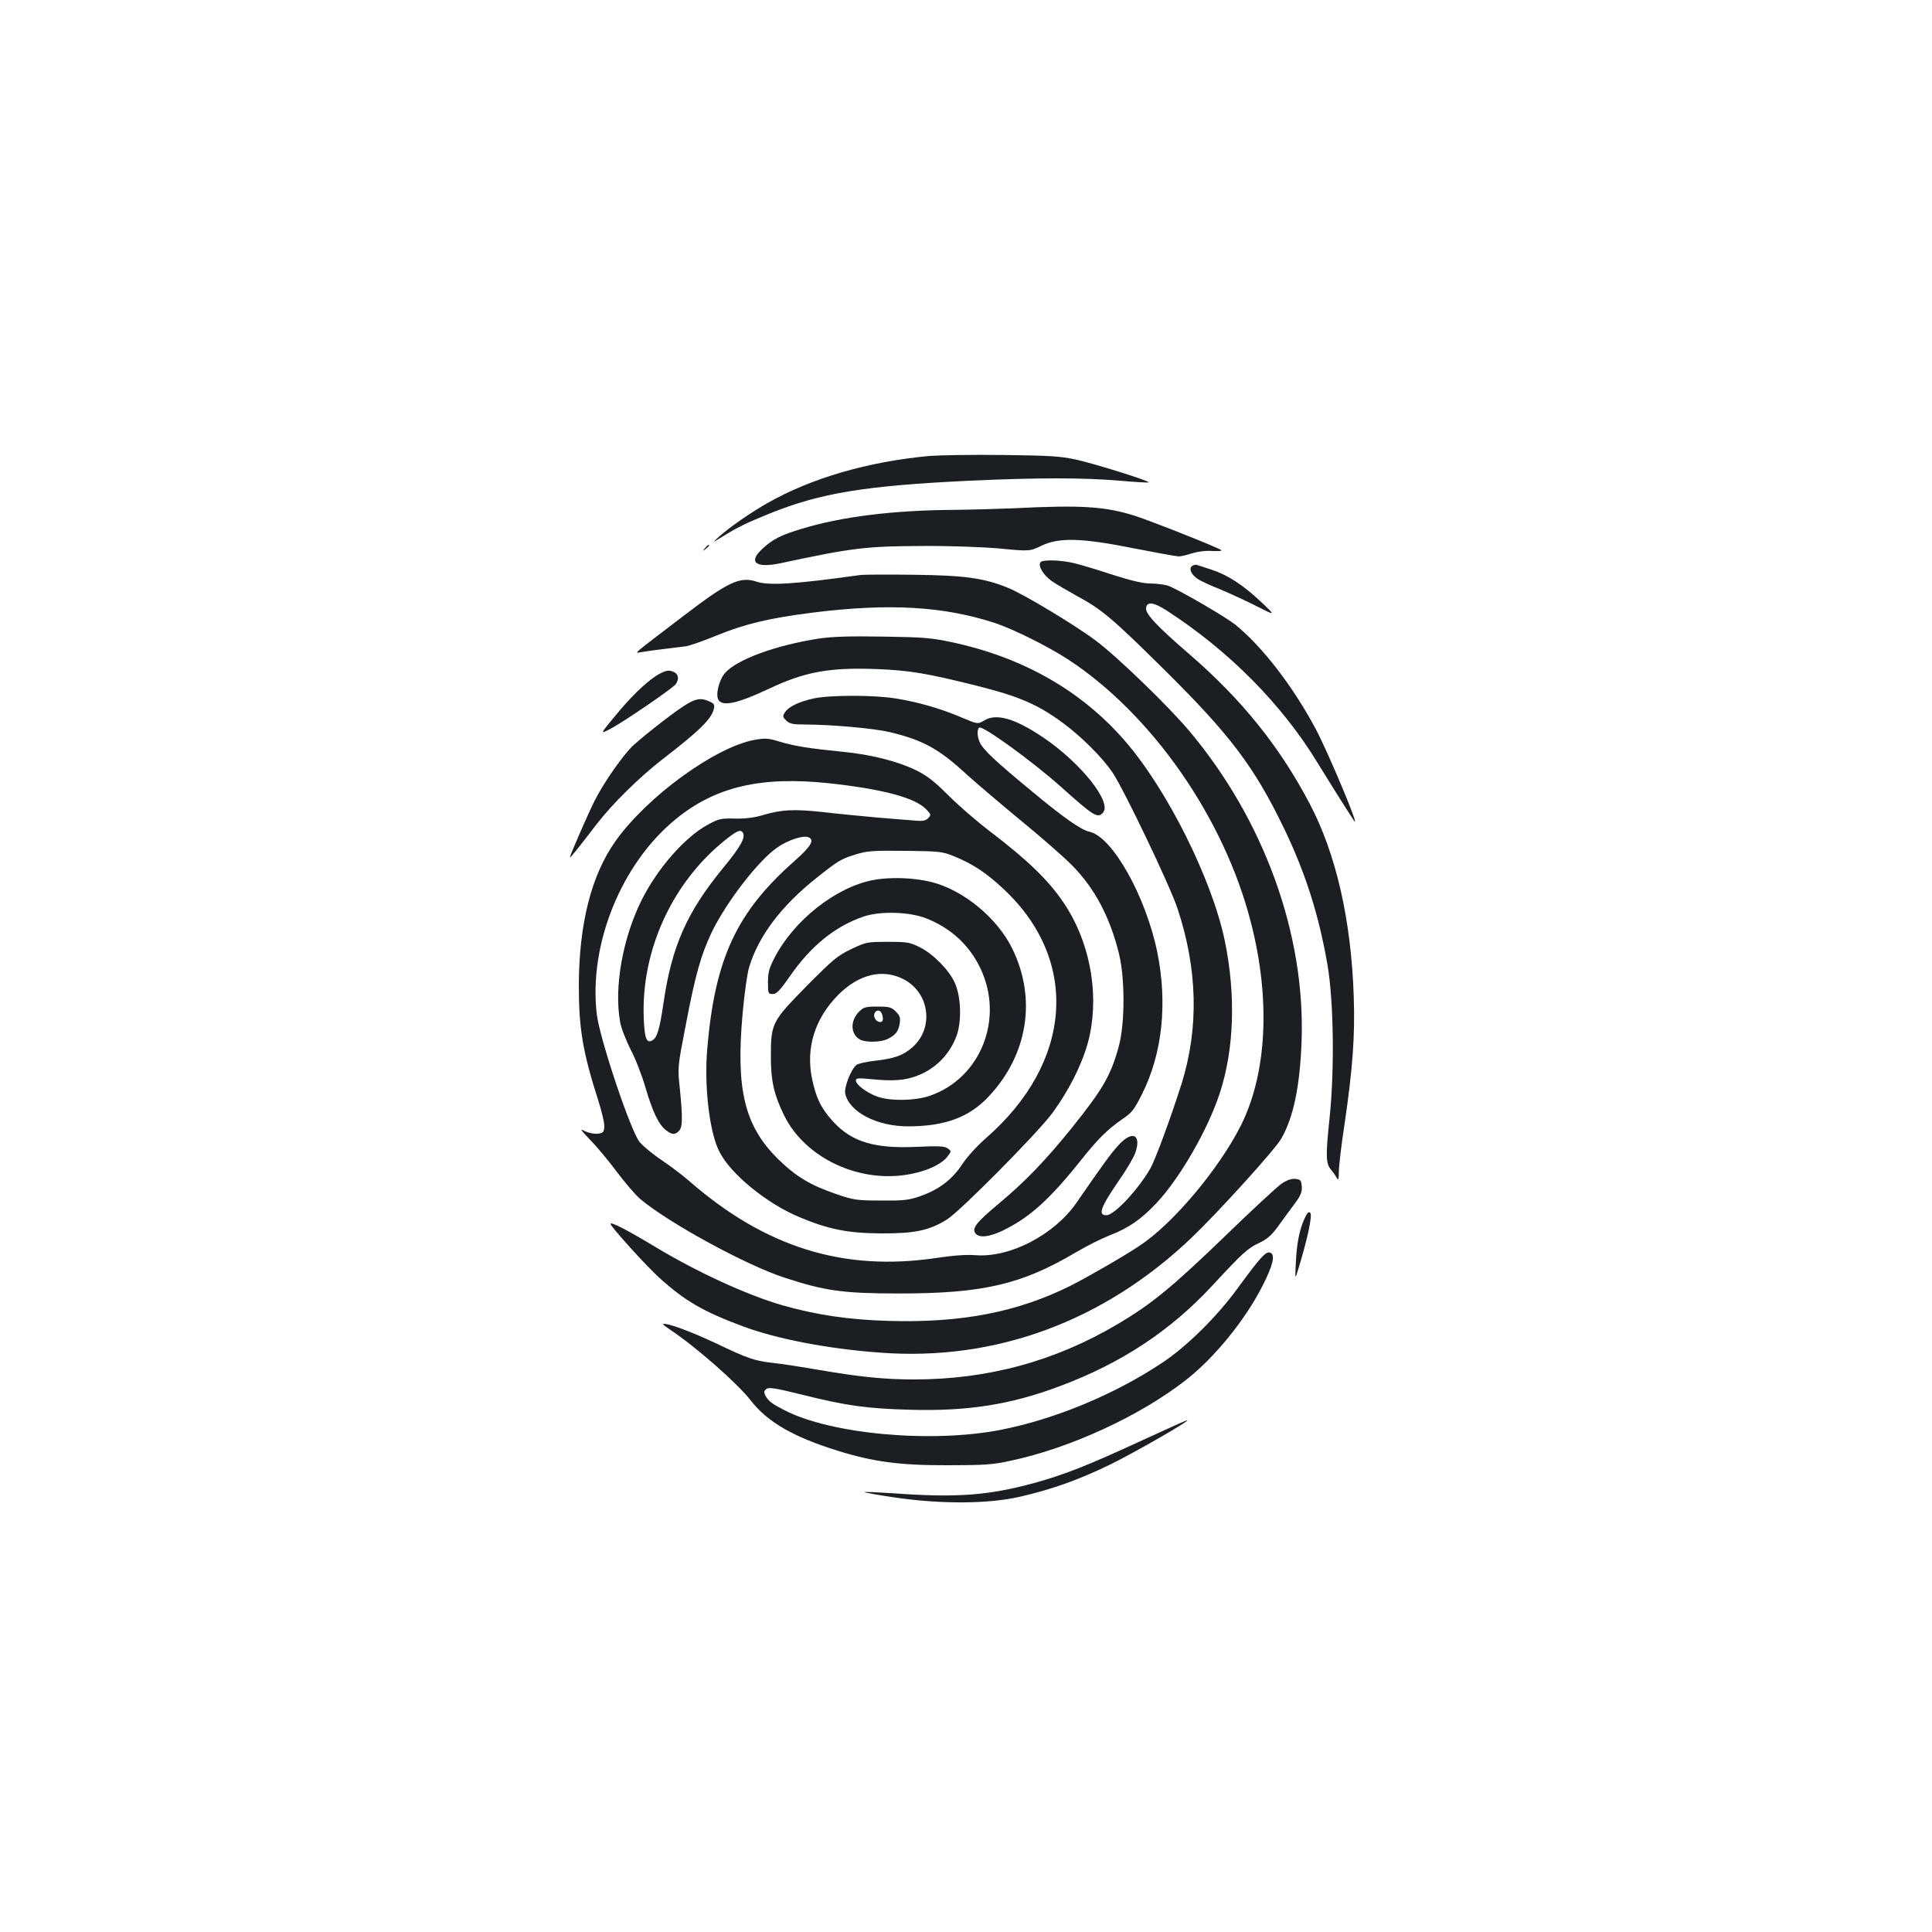 <?xml version="1.0" standalone="no"?>
<!DOCTYPE svg PUBLIC "-//W3C//DTD SVG 20010904//EN"
 "http://www.w3.org/TR/2001/REC-SVG-20010904/DTD/svg10.dtd">
<svg version="1.0" xmlns="http://www.w3.org/2000/svg"
 width="1000pt" height="1000pt" viewBox="0 0 1000 1000"
 preserveAspectRatio="xMidYMid meet">
<g transform="translate(0,1000) scale(0.1,-0.1)"
fill="#1b1f23" stroke="none">
<path d="M4810 7640 c-319 -30 -609 -114 -838 -244 -82 -46 -200 -128 -248
-172 -39 -35 -39 -35 16 -1 78 48 123 70 241 118 267 108 497 145 1039 171
352 16 587 16 774 0 81 -7 150 -11 152 -9 7 7 -280 97 -376 118 -81 18 -137
21 -380 24 -157 2 -328 -1 -380 -5z"/>
<path d="M5245 7369 c-77 -3 -214 -7 -305 -8 -317 -2 -583 -35 -790 -98 -104
-31 -149 -53 -200 -100 -81 -72 -41 -106 91 -78 373 80 444 88 734 89 135 1
309 -5 398 -13 157 -15 157 -15 219 15 91 43 207 40 481 -15 114 -22 217 -41
228 -41 11 0 42 7 69 16 29 9 71 15 104 12 30 -1 52 0 48 4 -12 12 -353 147
-447 178 -155 49 -280 57 -630 39z"/>
<path d="M3649 7163 c-13 -16 -12 -17 4 -4 9 7 17 15 17 17 0 8 -8 3 -21 -13z"/>
<path d="M5385 7089 c-13 -19 16 -66 58 -96 23 -16 81 -50 128 -76 132 -71
184 -115 460 -388 335 -332 459 -496 609 -804 115 -236 186 -458 231 -719 32
-186 37 -542 11 -791 -21 -200 -20 -238 8 -270 9 -11 22 -29 28 -40 10 -17 11
-12 12 31 0 29 13 141 30 250 41 281 54 450 47 654 -13 397 -91 739 -228 1000
-155 295 -352 540 -623 774 -168 145 -228 209 -224 239 5 35 38 31 108 -14
319 -206 597 -486 780 -788 46 -75 135 -218 187 -297 42 -65 -127 341 -198
475 -116 217 -274 423 -413 536 -56 45 -312 193 -355 205 -20 5 -60 10 -89 10
-36 0 -99 15 -190 44 -75 25 -165 52 -198 60 -71 18 -170 21 -179 5z"/>
<path d="M6171 7071 c-20 -13 -5 -47 32 -70 18 -11 66 -33 107 -49 41 -17 125
-55 185 -85 110 -56 110 -56 35 15 -95 90 -174 141 -258 169 -37 12 -71 23
-77 25 -5 2 -16 0 -24 -5z"/>
<path d="M4455 7024 c-336 -47 -473 -56 -538 -35 -86 29 -148 0 -378 -176
-273 -208 -256 -194 -223 -189 25 5 110 16 235 31 19 3 91 28 159 56 144 59
273 90 495 118 399 50 682 33 949 -55 92 -31 271 -120 371 -185 436 -284 812
-823 950 -1365 102 -396 83 -779 -52 -1049 -114 -226 -350 -507 -523 -622 -79
-53 -270 -163 -357 -207 -274 -137 -565 -194 -942 -183 -210 6 -377 31 -555
82 -182 53 -441 172 -661 305 -141 85 -225 128 -225 115 0 -13 188 -221 254
-280 132 -119 225 -173 431 -250 175 -65 436 -116 708 -136 598 -46 1160 161
1615 595 139 133 429 453 463 511 64 111 97 270 106 505 20 554 -194 1145
-580 1605 -108 129 -374 386 -485 469 -105 79 -375 242 -456 274 -124 50 -222
64 -486 67 -135 2 -258 1 -275 -1z"/>
<path d="M4240 6695 c-223 -34 -425 -108 -487 -178 -33 -38 -52 -120 -32 -143
26 -31 101 -13 259 61 186 88 313 111 555 102 174 -7 259 -21 523 -87 219 -55
315 -97 445 -193 97 -72 203 -178 255 -255 59 -87 296 -583 336 -702 105 -315
112 -620 22 -909 -57 -179 -136 -394 -163 -441 -64 -110 -186 -240 -226 -240
-46 0 -31 41 69 186 35 50 71 112 80 136 34 97 -16 120 -88 39 -40 -44 -75
-92 -218 -299 -115 -164 -342 -282 -519 -269 -48 4 -118 -1 -203 -14 -483 -72
-888 55 -1283 400 -31 27 -94 75 -140 106 -47 31 -98 74 -115 95 -47 59 -206
534 -221 660 -43 361 127 782 411 1012 205 167 441 221 790 184 278 -30 447
-75 504 -135 26 -27 26 -29 10 -46 -14 -14 -29 -16 -73 -12 -31 2 -119 10
-196 16 -77 7 -202 19 -278 28 -148 16 -212 13 -312 -17 -40 -12 -87 -18 -140
-17 -74 2 -85 -1 -142 -32 -117 -63 -259 -225 -340 -386 -100 -198 -146 -457
-113 -636 5 -30 30 -93 54 -141 25 -47 59 -135 76 -194 37 -127 69 -194 106
-223 32 -25 47 -26 68 -5 19 19 20 66 5 218 -12 111 -12 112 30 328 50 263 79
365 135 483 76 157 243 373 340 439 55 38 132 63 159 53 35 -13 17 -46 -70
-123 -300 -264 -412 -504 -452 -969 -17 -191 10 -429 60 -531 55 -116 246
-273 417 -344 150 -63 250 -83 422 -84 174 -1 251 15 343 73 71 46 463 442
541 546 97 131 172 287 197 410 48 230 -5 492 -138 686 -79 116 -185 218 -383
369 -63 48 -158 130 -210 182 -74 74 -111 103 -170 132 -95 46 -233 81 -380
95 -170 17 -247 29 -324 52 -61 19 -76 19 -133 9 -204 -39 -553 -293 -716
-522 -126 -176 -190 -429 -191 -748 0 -224 20 -344 100 -594 19 -60 34 -123
32 -140 -3 -27 -7 -31 -35 -34 -17 -2 -47 4 -65 13 -29 15 -25 9 28 -46 34
-35 96 -110 138 -166 42 -56 96 -119 121 -140 148 -124 546 -341 745 -406 211
-69 304 -82 595 -82 434 0 633 47 914 213 57 34 136 73 175 88 96 37 162 82
241 166 121 128 267 381 329 571 74 227 83 507 26 785 -66 320 -299 786 -518
1038 -226 260 -529 432 -896 510 -106 23 -150 26 -356 29 -170 3 -261 0 -330
-10z m-395 -1005 c15 -25 -12 -73 -100 -180 -190 -231 -268 -407 -311 -703
-19 -130 -32 -176 -56 -191 -31 -19 -42 8 -46 114 -14 352 149 707 428 927 56
44 74 51 85 33z m1093 -122 c100 -41 169 -87 260 -173 392 -369 353 -897 -96
-1287 -43 -38 -97 -96 -122 -135 -53 -80 -121 -131 -219 -165 -57 -20 -85 -23
-201 -22 -125 0 -142 3 -230 33 -138 47 -213 93 -306 185 -171 171 -216 358
-180 753 9 100 24 206 33 235 48 162 167 320 353 467 106 84 123 94 185 114
74 24 94 25 285 23 163 -2 179 -4 238 -28z"/>
<path d="M4520 5445 c-193 -36 -412 -209 -512 -404 -27 -52 -33 -77 -33 -125
0 -58 1 -61 25 -61 19 0 37 18 87 90 110 159 236 261 383 311 86 29 235 25
323 -9 128 -50 225 -139 282 -260 123 -259 2 -566 -260 -658 -75 -27 -209 -29
-274 -5 -55 20 -111 62 -111 83 0 13 11 14 83 7 112 -11 170 -6 232 17 96 36
169 109 206 207 27 74 24 203 -9 275 -29 65 -110 148 -179 183 -54 27 -66 29
-168 29 -107 0 -112 -1 -190 -38 -71 -34 -94 -54 -232 -193 -178 -181 -183
-191 -183 -364 0 -124 16 -195 67 -300 110 -228 401 -361 665 -305 84 17 155
52 182 89 21 27 21 28 1 42 -16 12 -46 13 -160 8 -219 -10 -336 25 -433 131
-62 68 -88 121 -109 222 -33 160 15 312 136 434 107 107 229 136 337 81 138
-71 160 -257 43 -356 -46 -39 -91 -55 -186 -66 -47 -5 -92 -15 -100 -22 -29
-24 -65 -117 -58 -149 21 -95 164 -169 325 -169 190 0 317 47 417 154 204 217
250 509 121 769 -78 157 -251 299 -414 341 -89 23 -216 28 -304 11z"/>
<path d="M4447 4764 c-48 -47 -45 -118 5 -145 30 -16 109 -14 144 4 41 21 54
39 61 80 4 29 1 40 -20 61 -23 23 -34 26 -95 26 -61 0 -72 -3 -95 -26z m117
-10 c10 -26 7 -44 -8 -44 -20 0 -37 25 -30 44 8 20 30 21 38 0z"/>
<path d="M3415 6513 c-52 -27 -132 -101 -208 -191 -107 -128 -104 -124 -45
-93 65 34 318 207 335 229 18 25 16 50 -6 62 -26 13 -40 12 -76 -7z"/>
<path d="M4212 6385 c-77 -17 -131 -43 -149 -72 -13 -19 -12 -24 6 -42 17 -17
34 -21 94 -21 138 0 361 -20 441 -39 174 -42 255 -86 401 -221 50 -45 176
-152 280 -238 105 -86 224 -190 265 -232 116 -118 195 -266 242 -457 31 -126
31 -362 -1 -478 -41 -151 -82 -222 -245 -425 -135 -167 -238 -274 -374 -388
-120 -100 -144 -131 -122 -157 19 -23 69 -18 137 14 138 66 243 159 404 361
94 118 140 163 219 218 48 32 61 49 101 129 105 208 133 469 79 735 -60 290
-232 597 -351 623 -44 10 -132 71 -299 210 -182 150 -246 210 -266 247 -16 30
-19 74 -5 82 18 11 268 -170 415 -300 181 -162 198 -172 226 -139 45 55 -117
257 -309 387 -145 98 -242 127 -305 90 -35 -21 -35 -21 -118 14 -107 46 -229
81 -343 99 -111 18 -338 18 -423 0z"/>
<path d="M3453 6284 c-70 -53 -150 -118 -176 -143 -54 -51 -152 -192 -199
-285 -32 -63 -128 -283 -128 -293 0 -7 41 44 139 172 80 104 220 242 340 335
193 149 253 208 266 261 5 21 1 27 -20 37 -60 27 -86 18 -222 -84z"/>
<path d="M6633 3873 c-22 -15 -154 -137 -291 -270 -279 -269 -381 -352 -556
-456 -326 -193 -673 -287 -1056 -287 -150 0 -281 13 -495 50 -93 16 -197 32
-230 35 -98 11 -132 22 -299 102 -134 63 -262 110 -274 99 -1 -2 15 -14 36
-28 135 -90 348 -277 419 -368 85 -110 220 -188 449 -259 182 -57 323 -76 569
-75 190 0 235 3 325 23 308 65 670 232 907 417 149 116 309 313 398 489 54
106 67 161 40 171 -22 9 -49 -20 -169 -184 -106 -146 -265 -303 -391 -386
-248 -165 -556 -292 -836 -347 -360 -70 -880 -22 -1119 102 -66 34 -83 47 -98
75 -9 18 -8 24 4 34 12 11 45 6 182 -28 233 -58 337 -73 567 -79 295 -8 517
27 770 122 321 120 575 288 793 524 153 165 181 191 240 218 39 18 63 39 94
81 23 32 61 84 85 116 36 48 43 66 41 95 -3 32 -6 36 -33 39 -21 2 -44 -6 -72
-25z"/>
<path d="M6750 3688 c-25 -58 -38 -122 -43 -228 -4 -85 -4 -85 14 -25 46 150
73 275 61 287 -9 9 -16 1 -32 -34z"/>
<path d="M5910 2544 c-286 -132 -399 -176 -557 -220 -239 -65 -403 -77 -732
-53 -79 5 -145 8 -147 6 -2 -2 69 -15 158 -28 240 -35 486 -34 652 5 166 39
298 86 461 165 131 64 422 232 400 230 -5 0 -111 -48 -235 -105z"/>
</g>
</svg>
